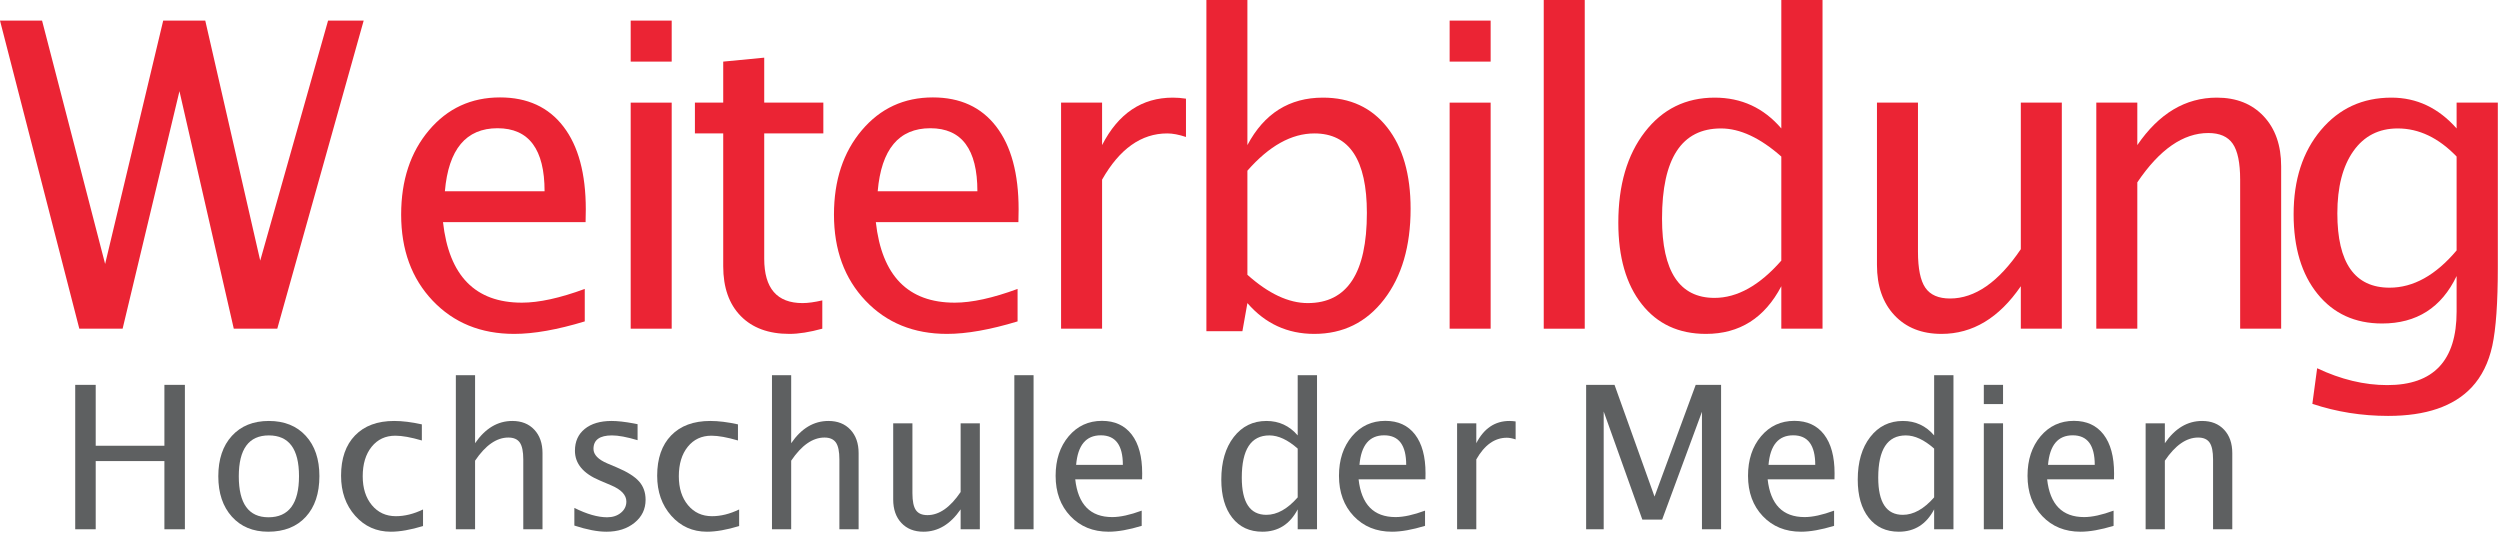 <?xml version="1.0" encoding="UTF-8" standalone="no"?>
<!DOCTYPE svg PUBLIC "-//W3C//DTD SVG 1.1//EN" "http://www.w3.org/Graphics/SVG/1.1/DTD/svg11.dtd">
<svg width="100%" height="100%" viewBox="0 0 309 66" version="1.1" xmlns="http://www.w3.org/2000/svg" xmlns:xlink="http://www.w3.org/1999/xlink" xml:space="preserve" xmlns:serif="http://www.serif.com/" style="fill-rule:evenodd;clip-rule:evenodd;stroke-linejoin:round;stroke-miterlimit:1.414;">
    <g transform="matrix(0.48,0,0,0.48,-6.228,-3.118)">
        <g transform="matrix(4.167,0,0,4.167,0,0)">
            <g>
                <path d="M8.015,21.87L3.114,2.832L5.713,2.832L9.61,17.87L13.199,2.832L15.798,2.832L19.194,17.664L23.387,2.832L25.587,2.832L20.248,21.87L17.56,21.87L14.203,7.193L10.691,21.87L8.015,21.87Z" style="fill:rgb(235,36,52);fill-rule:nonzero;"/>
                <path d="M39.249,21.42C37.551,21.935 36.097,22.192 34.888,22.192C32.83,22.192 31.151,21.508 29.852,20.14C28.553,18.772 27.903,16.999 27.903,14.821C27.903,12.703 28.476,10.966 29.621,9.611C30.765,8.256 32.23,7.579 34.013,7.579C35.703,7.579 37.009,8.179 37.93,9.38C38.852,10.58 39.313,12.287 39.313,14.5L39.3,15.284L30.489,15.284C30.858,18.603 32.483,20.262 35.364,20.262C36.419,20.262 37.714,19.979 39.249,19.413L39.249,21.42ZM30.605,13.38L36.766,13.38C36.766,10.782 35.797,9.483 33.859,9.483C31.912,9.483 30.828,10.782 30.605,13.38Z" style="fill:rgb(235,36,52);fill-rule:nonzero;"/>
                <path d="M42.087,21.87L42.087,7.901L44.621,7.901L44.621,21.87L42.087,21.87ZM42.087,5.366L42.087,2.832L44.621,2.832L44.621,5.366L42.087,5.366Z" style="fill:rgb(235,36,52);fill-rule:nonzero;"/>
                <path d="M51.896,22.192C50.609,22.192 49.606,21.823 48.886,21.086C48.165,20.348 47.805,19.323 47.805,18.011L47.805,9.804L46.056,9.804L46.056,7.901L47.805,7.901L47.805,5.366L50.339,5.122L50.339,7.901L53.992,7.901L53.992,9.804L50.339,9.804L50.339,17.548C50.339,19.375 51.128,20.288 52.706,20.288C53.04,20.288 53.448,20.232 53.928,20.121L53.928,21.87C53.148,22.085 52.47,22.192 51.896,22.192Z" style="fill:rgb(235,36,52);fill-rule:nonzero;"/>
                <path d="M65.995,21.42C64.297,21.935 62.843,22.192 61.634,22.192C59.576,22.192 57.897,21.508 56.598,20.14C55.299,18.772 54.649,16.999 54.649,14.821C54.649,12.703 55.222,10.966 56.367,9.611C57.511,8.256 58.976,7.579 60.76,7.579C62.449,7.579 63.755,8.179 64.676,9.38C65.598,10.58 66.059,12.287 66.059,14.5L66.046,15.284L57.235,15.284C57.604,18.603 59.229,20.262 62.11,20.262C63.165,20.262 64.46,19.979 65.995,19.413L65.995,21.42ZM57.351,13.38L63.512,13.38C63.512,10.782 62.543,9.483 60.605,9.483C58.658,9.483 57.574,10.782 57.351,13.38Z" style="fill:rgb(235,36,52);fill-rule:nonzero;"/>
                <path d="M68.683,21.87L68.683,7.901L71.217,7.901L71.217,10.525C72.22,8.569 73.678,7.592 75.591,7.592C75.848,7.592 76.118,7.613 76.401,7.656L76.401,10.023C75.964,9.877 75.578,9.804 75.243,9.804C73.64,9.804 72.298,10.756 71.217,12.66L71.217,21.87L68.683,21.87Z" style="fill:rgb(235,36,52);fill-rule:nonzero;"/>
                <path d="M77.663,22.025L77.663,1.559L80.197,1.559L80.197,10.525C81.234,8.569 82.791,7.592 84.866,7.592C86.547,7.592 87.87,8.205 88.835,9.431C89.799,10.658 90.282,12.334 90.282,14.461C90.282,16.776 89.735,18.644 88.642,20.063C87.548,21.482 86.11,22.192 84.326,22.192C82.671,22.192 81.294,21.557 80.197,20.288L79.888,22.025L77.663,22.025ZM80.197,18.539C81.5,19.705 82.744,20.288 83.927,20.288C86.363,20.288 87.58,18.432 87.58,14.718C87.58,11.442 86.5,9.804 84.339,9.804C82.924,9.804 81.543,10.572 80.197,12.107L80.197,18.539Z" style="fill:rgb(235,36,52);fill-rule:nonzero;"/>
                <path d="M92.694,21.87L92.694,7.901L95.228,7.901L95.228,21.87L92.694,21.87ZM92.694,5.366L92.694,2.832L95.228,2.832L95.228,5.366L92.694,5.366Z" style="fill:rgb(235,36,52);fill-rule:nonzero;"/>
                <rect x="98.509" y="1.559" width="2.534" height="20.312" style="fill:rgb(235,36,52);fill-rule:nonzero;"/>
                <path d="M113.19,21.87L113.19,19.246C112.161,21.21 110.609,22.192 108.534,22.192C106.853,22.192 105.53,21.579 104.565,20.352C103.6,19.126 103.118,17.45 103.118,15.323C103.118,12.999 103.665,11.129 104.758,9.714C105.851,8.299 107.29,7.592 109.074,7.592C110.729,7.592 112.101,8.226 113.19,9.496L113.19,1.559L115.737,1.559L115.737,21.87L113.19,21.87ZM113.19,11.232C111.878,10.075 110.635,9.496 109.46,9.496C107.033,9.496 105.819,11.352 105.819,15.066C105.819,18.333 106.9,19.967 109.061,19.967C110.467,19.967 111.844,19.199 113.19,17.664L113.19,11.232Z" style="fill:rgb(235,36,52);fill-rule:nonzero;"/>
                <path d="M127.99,21.87L127.99,19.246C126.643,21.21 125.01,22.192 123.089,22.192C121.871,22.192 120.902,21.808 120.182,21.041C119.461,20.273 119.101,19.238 119.101,17.934L119.101,7.901L121.635,7.901L121.635,17.111C121.635,18.157 121.787,18.901 122.092,19.343C122.396,19.784 122.904,20.005 123.616,20.005C125.16,20.005 126.618,18.989 127.99,16.957L127.99,7.901L130.524,7.901L130.524,21.87L127.99,21.87Z" style="fill:rgb(235,36,52);fill-rule:nonzero;"/>
                <path d="M132.655,21.87L132.655,7.901L135.189,7.901L135.189,10.525C136.527,8.569 138.165,7.592 140.103,7.592C141.312,7.592 142.277,7.976 142.997,8.743C143.718,9.511 144.078,10.542 144.078,11.837L144.078,21.87L141.544,21.87L141.544,12.66C141.544,11.622 141.391,10.883 141.087,10.441C140.783,9.999 140.279,9.779 139.576,9.779C138.023,9.779 136.561,10.795 135.189,12.827L135.189,21.87L132.655,21.87Z" style="fill:rgb(235,36,52);fill-rule:nonzero;"/>
                <path d="M146.006,26.514L146.302,24.314C147.768,25.009 149.213,25.356 150.637,25.356C153.493,25.356 154.92,23.843 154.92,20.816L154.92,18.616C153.986,20.571 152.451,21.549 150.315,21.549C148.643,21.549 147.314,20.94 146.328,19.722C145.341,18.504 144.848,16.862 144.848,14.795C144.848,12.669 145.41,10.936 146.533,9.599C147.657,8.261 149.11,7.592 150.894,7.592C152.455,7.592 153.797,8.226 154.92,9.496L154.92,7.901L157.467,7.901L157.467,18.063C157.467,20.25 157.354,21.868 157.127,22.919C156.899,23.969 156.473,24.829 155.847,25.498C154.74,26.673 153.021,27.26 150.688,27.26C149.059,27.26 147.498,27.012 146.006,26.514ZM154.92,17.034L154.92,11.232C153.806,10.075 152.592,9.496 151.28,9.496C150.114,9.496 149.2,9.963 148.54,10.898C147.88,11.833 147.55,13.115 147.55,14.744C147.55,17.806 148.626,19.336 150.778,19.336C152.245,19.336 153.626,18.569 154.92,17.034Z" style="fill:rgb(235,36,52);fill-rule:nonzero;"/>
                <path d="M7.762,34.265L7.762,25.341L9.028,25.341L9.028,29.104L13.273,29.104L13.273,25.341L14.539,25.341L14.539,34.265L13.273,34.265L13.273,30.051L9.028,30.051L9.028,34.265L7.762,34.265Z" style="fill:rgb(94,96,97);fill-rule:nonzero;"/>
                <path d="M19.685,34.416C18.749,34.416 18.001,34.106 17.442,33.485C16.883,32.863 16.604,32.032 16.604,30.991C16.604,29.938 16.884,29.105 17.445,28.492C18.006,27.879 18.767,27.572 19.727,27.572C20.688,27.572 21.449,27.879 22.01,28.492C22.571,29.105 22.851,29.934 22.851,30.979C22.851,32.048 22.57,32.889 22.007,33.5C21.444,34.111 20.67,34.416 19.685,34.416ZM19.703,33.524C20.962,33.524 21.591,32.676 21.591,30.979C21.591,29.303 20.97,28.465 19.727,28.465C18.489,28.465 17.87,29.307 17.87,30.991C17.87,32.68 18.481,33.524 19.703,33.524Z" style="fill:rgb(94,96,97);fill-rule:nonzero;"/>
                <path d="M27.265,34.416C26.38,34.416 25.647,34.089 25.064,33.433C24.481,32.778 24.19,31.952 24.19,30.955C24.19,29.89 24.478,29.06 25.055,28.465C25.632,27.87 26.437,27.572 27.47,27.572C27.98,27.572 28.551,27.643 29.182,27.783L29.182,28.778C28.511,28.581 27.964,28.483 27.542,28.483C26.935,28.483 26.448,28.711 26.08,29.167C25.712,29.623 25.528,30.231 25.528,30.991C25.528,31.727 25.717,32.322 26.095,32.776C26.473,33.23 26.967,33.457 27.578,33.457C28.121,33.457 28.68,33.319 29.255,33.041L29.255,34.066C28.487,34.3 27.823,34.416 27.265,34.416Z" style="fill:rgb(94,96,97);fill-rule:nonzero;"/>
                <path d="M31.283,34.265L31.283,24.744L32.471,24.744L32.471,28.947C33.098,28.031 33.866,27.572 34.775,27.572C35.341,27.572 35.794,27.752 36.131,28.112C36.469,28.472 36.638,28.955 36.638,29.562L36.638,34.265L35.45,34.265L35.45,29.948C35.45,29.462 35.379,29.115 35.236,28.908C35.093,28.701 34.857,28.597 34.527,28.597C33.8,28.597 33.114,29.074 32.471,30.026L32.471,34.265L31.283,34.265Z" style="fill:rgb(94,96,97);fill-rule:nonzero;"/>
                <path d="M40.584,34.416C40.041,34.416 39.382,34.29 38.606,34.036L38.606,32.945C39.382,33.331 40.057,33.524 40.632,33.524C40.974,33.524 41.257,33.431 41.482,33.246C41.707,33.061 41.82,32.83 41.82,32.553C41.82,32.147 41.504,31.811 40.873,31.546L40.18,31.251C39.155,30.824 38.642,30.211 38.642,29.411C38.642,28.841 38.844,28.391 39.248,28.064C39.652,27.736 40.206,27.572 40.909,27.572C41.275,27.572 41.727,27.623 42.266,27.723L42.513,27.771L42.513,28.76C41.85,28.563 41.323,28.465 40.933,28.465C40.17,28.465 39.788,28.742 39.788,29.297C39.788,29.655 40.077,29.956 40.656,30.201L41.229,30.443C41.876,30.716 42.334,31.004 42.604,31.308C42.873,31.611 43.008,31.99 43.008,32.444C43.008,33.019 42.781,33.492 42.326,33.861C41.872,34.231 41.291,34.416 40.584,34.416Z" style="fill:rgb(94,96,97);fill-rule:nonzero;"/>
                <path d="M46.799,34.416C45.915,34.416 45.181,34.089 44.598,33.433C44.015,32.778 43.724,31.952 43.724,30.955C43.724,29.89 44.012,29.06 44.589,28.465C45.166,27.87 45.971,27.572 47.004,27.572C47.514,27.572 48.085,27.643 48.716,27.783L48.716,28.778C48.045,28.581 47.498,28.483 47.076,28.483C46.469,28.483 45.982,28.711 45.614,29.167C45.246,29.623 45.062,30.231 45.062,30.991C45.062,31.727 45.251,32.322 45.629,32.776C46.007,33.23 46.501,33.457 47.112,33.457C47.655,33.457 48.214,33.319 48.789,33.041L48.789,34.066C48.021,34.3 47.358,34.416 46.799,34.416Z" style="fill:rgb(94,96,97);fill-rule:nonzero;"/>
                <path d="M50.818,34.265L50.818,24.744L52.005,24.744L52.005,28.947C52.632,28.031 53.4,27.572 54.309,27.572C54.876,27.572 55.328,27.752 55.665,28.112C56.003,28.472 56.172,28.955 56.172,29.562L56.172,34.265L54.984,34.265L54.984,29.948C54.984,29.462 54.913,29.115 54.77,28.908C54.627,28.701 54.391,28.597 54.062,28.597C53.334,28.597 52.649,29.074 52.005,30.026L52.005,34.265L50.818,34.265Z" style="fill:rgb(94,96,97);fill-rule:nonzero;"/>
                <path d="M62.476,34.265L62.476,33.035C61.844,33.956 61.079,34.416 60.178,34.416C59.607,34.416 59.153,34.236 58.816,33.876C58.478,33.517 58.309,33.031 58.309,32.42L58.309,27.717L59.497,27.717L59.497,32.034C59.497,32.525 59.568,32.874 59.711,33.081C59.854,33.288 60.092,33.391 60.425,33.391C61.149,33.391 61.832,32.915 62.476,31.962L62.476,27.717L63.663,27.717L63.663,34.265L62.476,34.265Z" style="fill:rgb(94,96,97);fill-rule:nonzero;"/>
                <rect x="65.795" y="24.744" width="1.188" height="9.521" style="fill:rgb(94,96,97);fill-rule:nonzero;"/>
                <path d="M73.665,34.054C72.869,34.296 72.187,34.416 71.62,34.416C70.656,34.416 69.869,34.096 69.26,33.454C68.651,32.813 68.346,31.982 68.346,30.961C68.346,29.968 68.615,29.154 69.151,28.519C69.688,27.884 70.374,27.566 71.21,27.566C72.002,27.566 72.614,27.848 73.047,28.41C73.479,28.973 73.695,29.773 73.695,30.81L73.689,31.178L69.558,31.178C69.731,32.734 70.493,33.512 71.844,33.512C72.338,33.512 72.945,33.379 73.665,33.114L73.665,34.054ZM69.613,30.286L72.501,30.286C72.501,29.068 72.047,28.459 71.138,28.459C70.226,28.459 69.717,29.068 69.613,30.286Z" style="fill:rgb(94,96,97);fill-rule:nonzero;"/>
                <path d="M83.305,34.265L83.305,33.035C82.823,33.956 82.095,34.416 81.122,34.416C80.334,34.416 79.714,34.129 79.262,33.554C78.81,32.979 78.584,32.193 78.584,31.196C78.584,30.107 78.84,29.231 79.352,28.567C79.865,27.904 80.539,27.572 81.375,27.572C82.151,27.572 82.794,27.87 83.305,28.465L83.305,24.744L84.499,24.744L84.499,34.265L83.305,34.265ZM83.305,29.279C82.69,28.736 82.107,28.465 81.556,28.465C80.419,28.465 79.85,29.335 79.85,31.076C79.85,32.607 80.356,33.373 81.369,33.373C82.029,33.373 82.674,33.013 83.305,32.294L83.305,29.279Z" style="fill:rgb(94,96,97);fill-rule:nonzero;"/>
                <path d="M91.174,34.054C90.378,34.296 89.697,34.416 89.13,34.416C88.165,34.416 87.378,34.096 86.769,33.454C86.16,32.813 85.856,31.982 85.856,30.961C85.856,29.968 86.124,29.154 86.661,28.519C87.198,27.884 87.884,27.566 88.72,27.566C89.512,27.566 90.124,27.848 90.556,28.41C90.988,28.973 91.204,29.773 91.204,30.81L91.198,31.178L87.068,31.178C87.241,32.734 88.003,33.512 89.353,33.512C89.848,33.512 90.455,33.379 91.174,33.114L91.174,34.054ZM87.122,30.286L90.01,30.286C90.01,29.068 89.556,28.459 88.648,28.459C87.735,28.459 87.227,29.068 87.122,30.286Z" style="fill:rgb(94,96,97);fill-rule:nonzero;"/>
                <path d="M93.155,34.265L93.155,27.717L94.342,27.717L94.342,28.947C94.813,28.031 95.496,27.572 96.393,27.572C96.513,27.572 96.64,27.582 96.772,27.602L96.772,28.712C96.567,28.644 96.386,28.609 96.23,28.609C95.478,28.609 94.849,29.056 94.342,29.948L94.342,34.265L93.155,34.265Z" style="fill:rgb(94,96,97);fill-rule:nonzero;"/>
                <path d="M101.129,34.265L101.129,25.341L102.883,25.341L105.355,32.245L107.9,25.341L109.468,25.341L109.468,34.265L108.286,34.265L108.286,27.006L105.826,33.668L104.602,33.668L102.214,26.987L102.214,34.265L101.129,34.265Z" style="fill:rgb(94,96,97);fill-rule:nonzero;"/>
                <path d="M116.451,34.054C115.655,34.296 114.974,34.416 114.407,34.416C113.442,34.416 112.655,34.096 112.046,33.454C111.437,32.813 111.133,31.982 111.133,30.961C111.133,29.968 111.401,29.154 111.938,28.519C112.474,27.884 113.161,27.566 113.997,27.566C114.789,27.566 115.401,27.848 115.833,28.41C116.265,28.973 116.481,29.773 116.481,30.81L116.475,31.178L112.345,31.178C112.518,32.734 113.279,33.512 114.63,33.512C115.124,33.512 115.731,33.379 116.451,33.114L116.451,34.054ZM112.399,30.286L115.287,30.286C115.287,29.068 114.833,28.459 113.925,28.459C113.012,28.459 112.504,29.068 112.399,30.286Z" style="fill:rgb(94,96,97);fill-rule:nonzero;"/>
                <path d="M122.634,34.265L122.634,33.035C122.152,33.956 121.424,34.416 120.451,34.416C119.663,34.416 119.043,34.129 118.591,33.554C118.139,32.979 117.913,32.193 117.913,31.196C117.913,30.107 118.169,29.231 118.682,28.567C119.194,27.904 119.868,27.572 120.705,27.572C121.48,27.572 122.124,27.87 122.634,28.465L122.634,24.744L123.828,24.744L123.828,34.265L122.634,34.265ZM122.634,29.279C122.019,28.736 121.436,28.465 120.885,28.465C119.748,28.465 119.179,29.335 119.179,31.076C119.179,32.607 119.685,33.373 120.699,33.373C121.358,33.373 122.003,33.013 122.634,32.294L122.634,29.279Z" style="fill:rgb(94,96,97);fill-rule:nonzero;"/>
                <path d="M125.704,34.265L125.704,27.717L126.892,27.717L126.892,34.265L125.704,34.265ZM125.704,26.529L125.704,25.341L126.892,25.341L126.892,26.529L125.704,26.529Z" style="fill:rgb(94,96,97);fill-rule:nonzero;"/>
                <path d="M133.723,34.054C132.927,34.296 132.246,34.416 131.679,34.416C130.714,34.416 129.927,34.096 129.318,33.454C128.709,32.813 128.405,31.982 128.405,30.961C128.405,29.968 128.673,29.154 129.21,28.519C129.746,27.884 130.433,27.566 131.269,27.566C132.061,27.566 132.673,27.848 133.105,28.41C133.537,28.973 133.753,29.773 133.753,30.81L133.747,31.178L129.617,31.178C129.79,32.734 130.551,33.512 131.902,33.512C132.396,33.512 133.003,33.379 133.723,33.114L133.723,34.054ZM129.671,30.286L132.559,30.286C132.559,29.068 132.105,28.459 131.197,28.459C130.284,28.459 129.776,29.068 129.671,30.286Z" style="fill:rgb(94,96,97);fill-rule:nonzero;"/>
                <path d="M135.703,34.265L135.703,27.717L136.891,27.717L136.891,28.947C137.518,28.031 138.286,27.572 139.195,27.572C139.761,27.572 140.214,27.752 140.551,28.112C140.889,28.472 141.058,28.955 141.058,29.562L141.058,34.265L139.87,34.265L139.87,29.948C139.87,29.462 139.799,29.115 139.656,28.908C139.513,28.701 139.277,28.597 138.947,28.597C138.22,28.597 137.534,29.074 136.891,30.026L136.891,34.265L135.703,34.265Z" style="fill:rgb(94,96,97);fill-rule:nonzero;"/>
            </g>
        </g>
    </g>
</svg>
